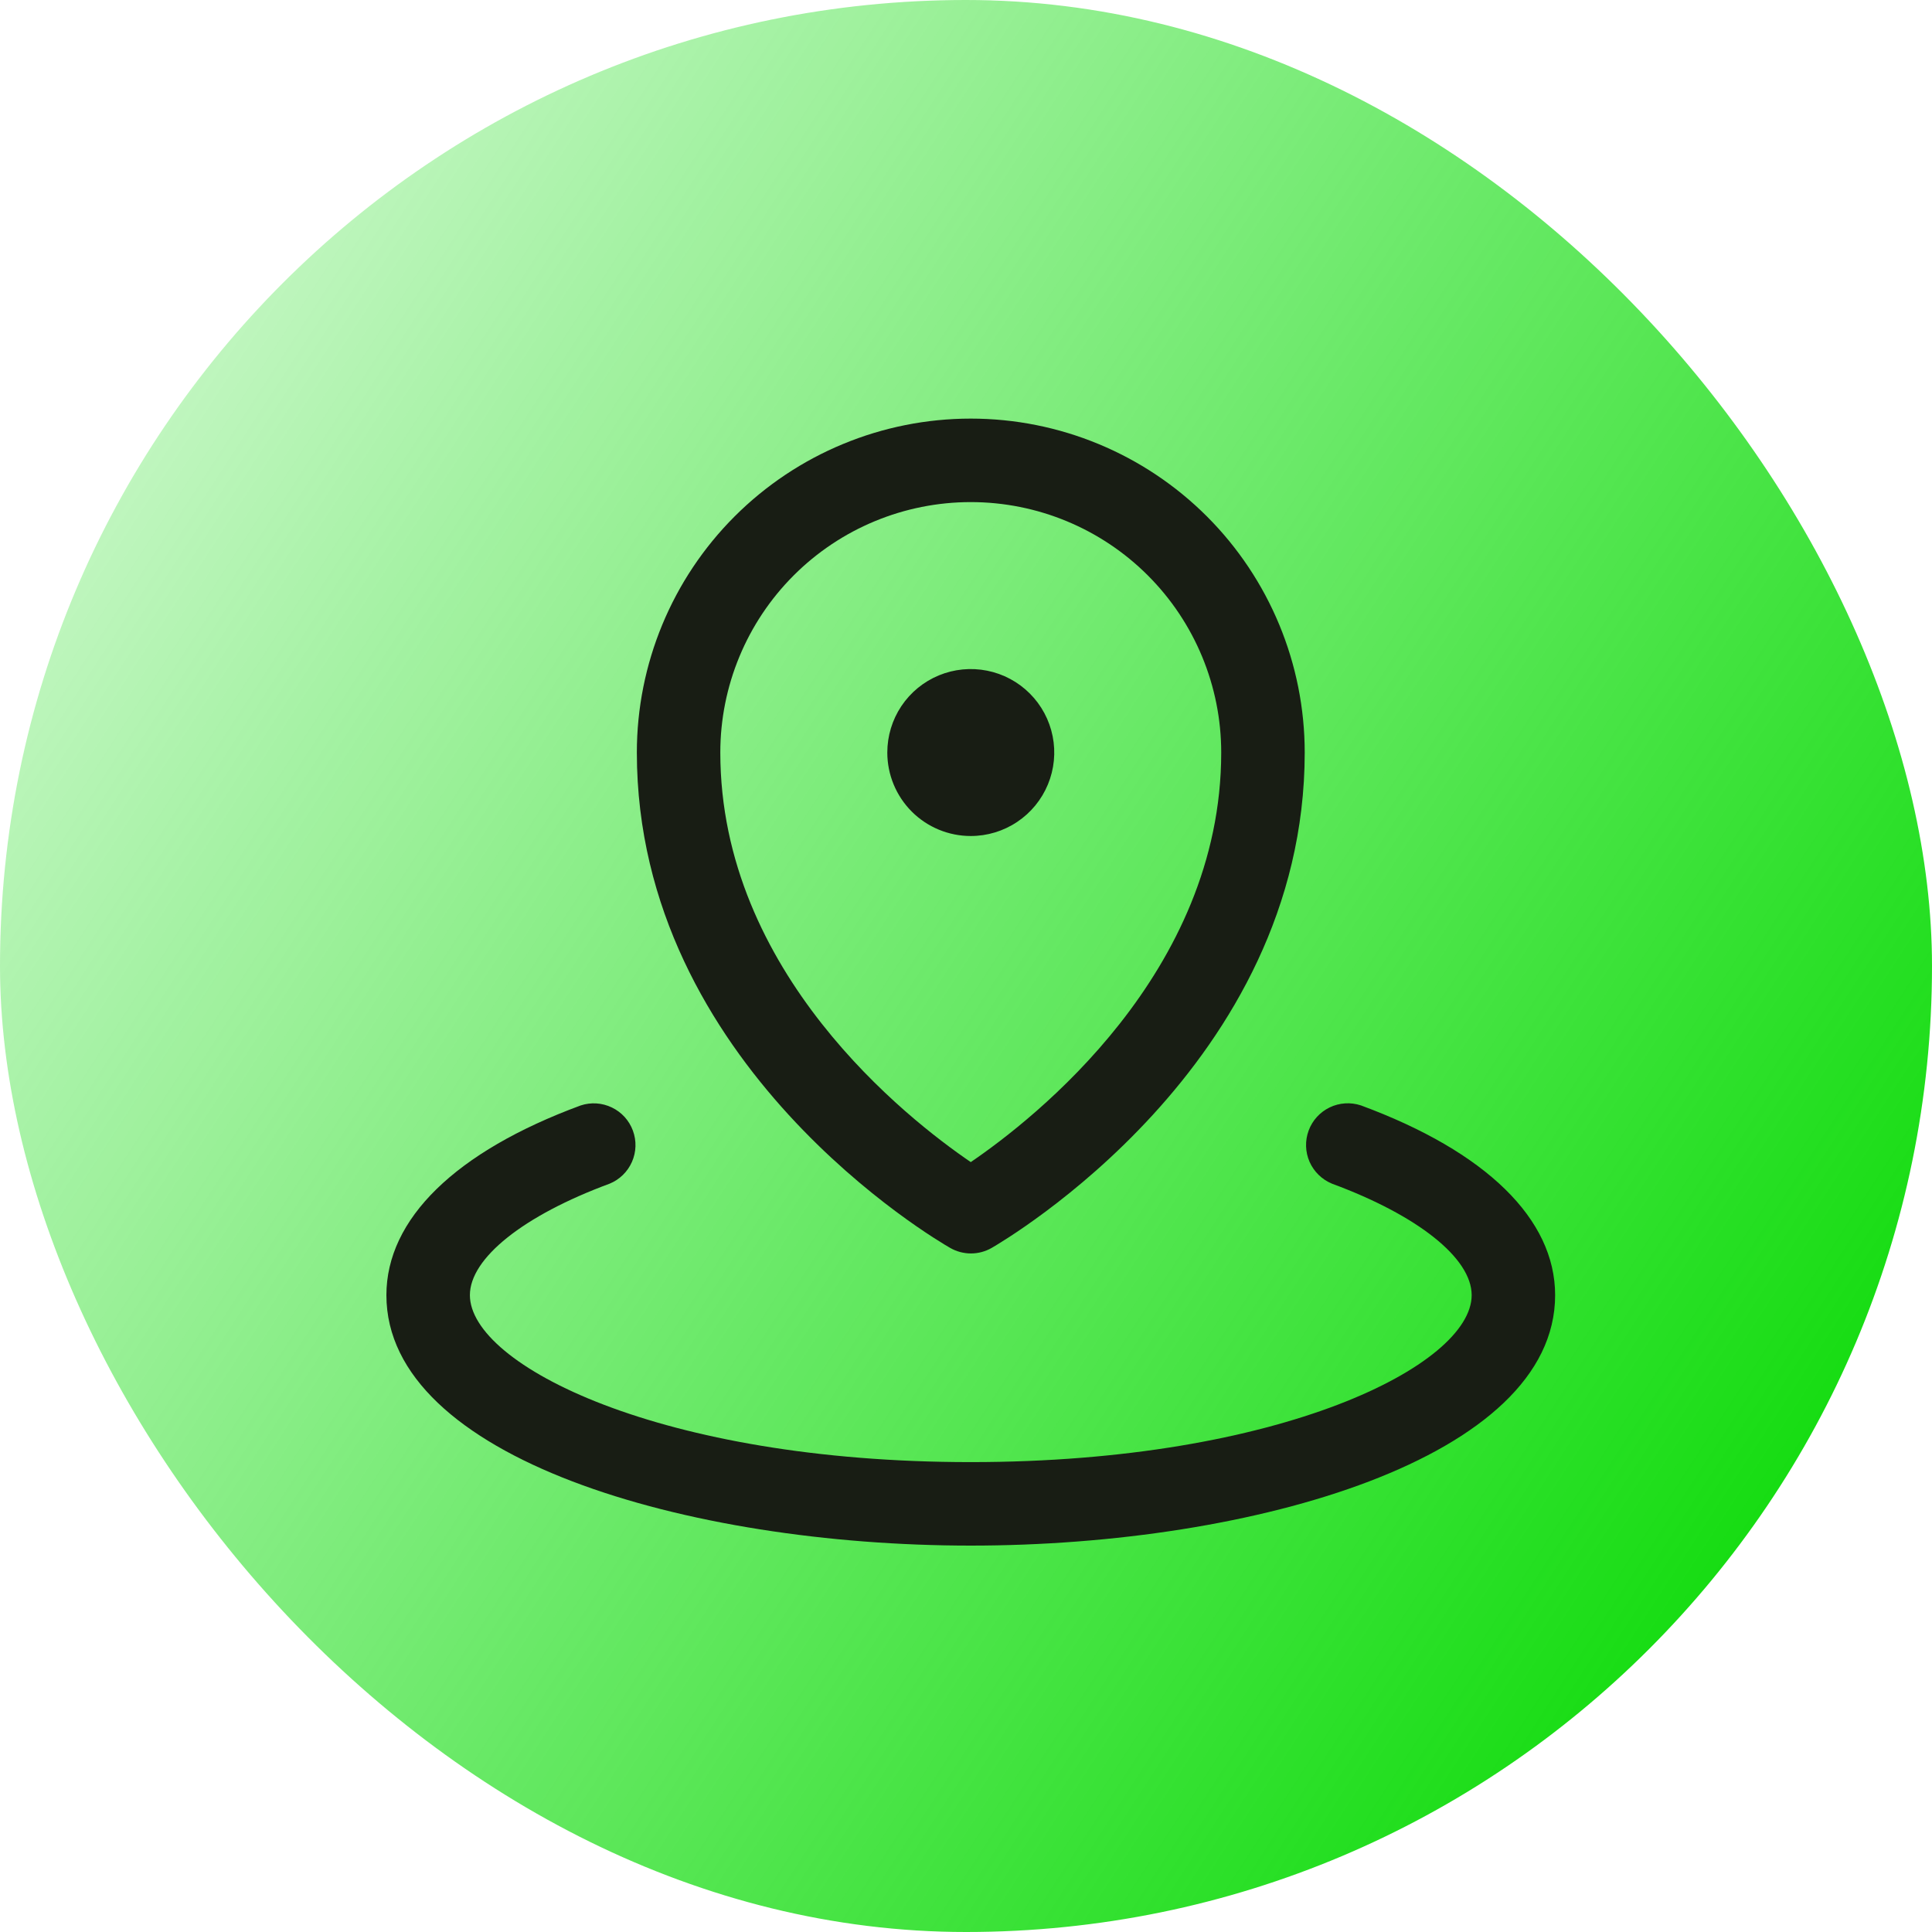 <svg width="60" height="60" viewBox="0 0 60 60" fill="none" xmlns="http://www.w3.org/2000/svg">
<rect width="60" height="60" rx="30" fill="url(#paint0_linear_1_5301)"/>
<path d="M27.556 23.37C27.556 22.858 27.708 22.356 27.992 21.93C28.277 21.504 28.682 21.171 29.156 20.975C29.63 20.779 30.151 20.728 30.654 20.828C31.157 20.928 31.619 21.175 31.981 21.537C32.344 21.9 32.591 22.362 32.691 22.865C32.791 23.367 32.74 23.889 32.543 24.363C32.347 24.836 32.015 25.241 31.588 25.526C31.162 25.811 30.661 25.963 30.148 25.963C29.46 25.963 28.801 25.69 28.315 25.204C27.829 24.717 27.556 24.058 27.556 23.37ZM19.778 23.37C19.778 20.62 20.87 17.982 22.815 16.037C24.76 14.093 27.398 13 30.148 13C32.898 13 35.536 14.093 37.481 16.037C39.426 17.982 40.519 20.62 40.519 23.37C40.519 33.084 31.188 38.527 30.796 38.756C30.6 38.868 30.379 38.927 30.153 38.927C29.927 38.927 29.706 38.868 29.51 38.756C29.108 38.527 19.778 33.093 19.778 23.37ZM22.37 23.37C22.37 30.208 28.178 34.747 30.148 36.09C32.117 34.749 37.926 30.208 37.926 23.37C37.926 21.308 37.106 19.329 35.648 17.871C34.189 16.412 32.211 15.593 30.148 15.593C28.085 15.593 26.107 16.412 24.648 17.871C23.19 19.329 22.37 21.308 22.37 23.37ZM42.264 34.329C41.945 34.224 41.597 34.246 41.294 34.392C40.992 34.538 40.757 34.795 40.641 35.111C40.525 35.426 40.535 35.774 40.67 36.082C40.806 36.389 41.055 36.632 41.366 36.76C44.041 37.749 45.704 39.075 45.704 40.222C45.704 42.387 39.786 45.407 30.148 45.407C20.51 45.407 14.593 42.387 14.593 40.222C14.593 39.075 16.255 37.749 18.93 36.761C19.241 36.634 19.491 36.391 19.626 36.083C19.761 35.776 19.772 35.428 19.655 35.112C19.539 34.797 19.305 34.539 19.002 34.394C18.699 34.248 18.352 34.225 18.033 34.331C14.142 35.765 12 37.858 12 40.222C12 45.275 21.351 48 30.148 48C38.945 48 48.296 45.275 48.296 40.222C48.296 37.858 46.154 35.765 42.264 34.329Z" fill="#181D14"/>
<defs>
<linearGradient id="paint0_linear_1_5301" x1="-7.86781e-07" y1="12" x2="60" y2="51" gradientUnits="userSpaceOnUse">
<stop stop-color="#04DA00" stop-opacity="0.2"/>
<stop offset="1" stop-color="#04DA00"/>
</linearGradient>
</defs>
</svg>
